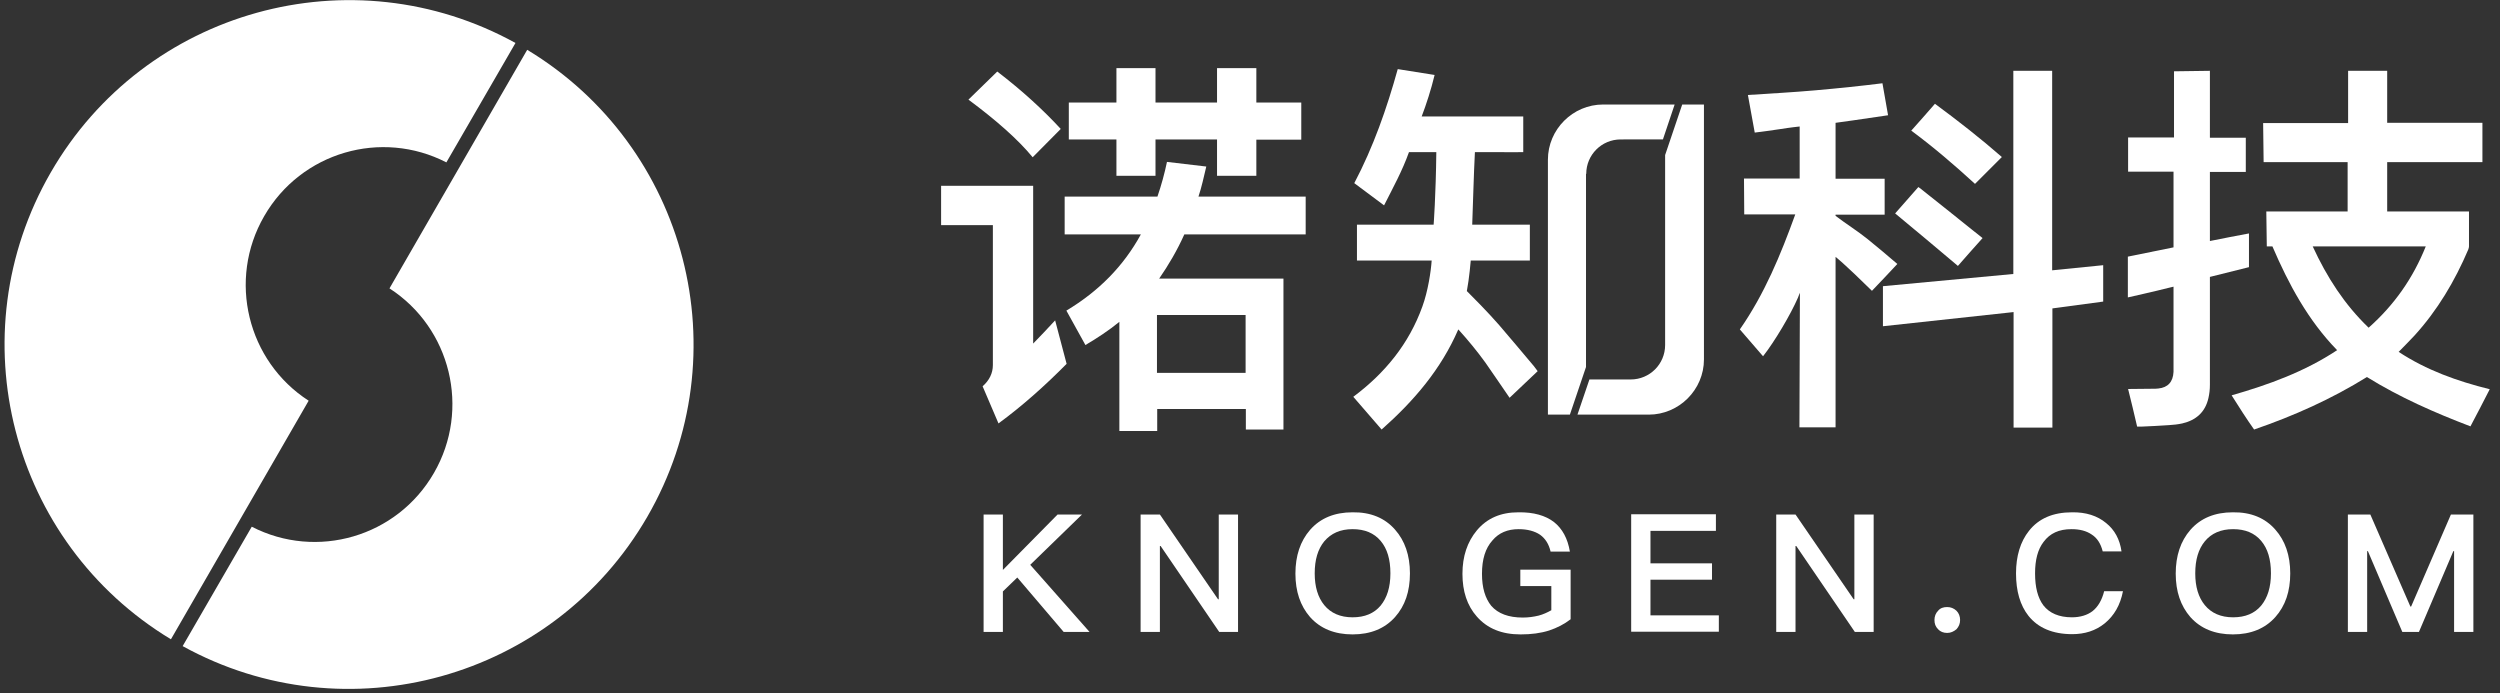 <?xml version="1.0" encoding="utf-8"?>
<!-- Generator: Adobe Illustrator 19.0.0, SVG Export Plug-In . SVG Version: 6.00 Build 0)  -->
<svg version="1.1" id="图层_1" xmlns="http://www.w3.org/2000/svg" xmlns:xlink="http://www.w3.org/1999/xlink" x="0px" y="0px"
	 viewBox="206 255 1023.8 284" style="enable-background:new 206 255 1023.8 284;" xml:space="preserve">
<rect x="206" y="255" width="1023.8" height="284" fill="#333333" stroke="none"/>
<style type="text/css">
	.st0{fill:#FFFFFF;}
</style>
<title>资源 1</title>
<path id="XMLID_99_" class="st0" d="M314.2,343.5c15.1-26.2,48-35.7,74.6-22l28.3-48.9c-67.1-37-151.8-13.7-190.3,53
	S210.4,477.2,276,516.8l56.4-97.7C307.3,402.9,299.1,369.6,314.2,343.5z"/>
<path id="XMLID_98_" class="st0" d="M421.9,275.4l-56.4,97.7c25.1,16.2,33.3,49.5,18.2,75.6c-15.1,26.2-48,35.7-74.6,22l-28.3,48.9
	c67.1,37,151.8,13.6,190.3-53S487.5,315,421.9,275.4z"/>
<path id="XMLID_91_" class="st0" d="M1163.1,398.4c-11.9-12.2-19.9-27.1-26.5-42.5c-0.4,0-2.3,0-2.3,0l-0.2-14.3h33.3v-20.2H1133
	l-0.2-16h34.8V284h16v21.3h39l0,16.1h-39v20.2h33.5c0,0,0,10.3,0,14.3c0,0.5-0.1,0.6-0.3,1.3c-5.5,12.9-12.6,24.9-22.1,35.3
	c-2,2.2-4.2,4.3-6.4,6.6c11.4,7.5,24,12,37.3,15.3c-2.6,5.1-5.2,10.1-7.9,15.2c-14.7-5.6-29-11.9-42.4-20.2
	c-14.5,9-29.9,15.9-46.2,21.5c-3.2-4.5-6.1-9.1-9.2-14C1135.2,412.5,1149.8,407.2,1163.1,398.4z M1153.1,355.9
	c5.8,12.6,13,23.8,22.9,33.3c10.5-9.3,18.2-20.3,23.4-33.3C1183.9,355.9,1168.7,355.9,1153.1,355.9z"/>
<path id="XMLID_90_" class="st0" d="M771.8,430.9c-3.9-4.5-7.7-8.9-11.6-13.4c13-9.7,22.8-21.7,28.3-37c2.3-6.3,3.5-14.4,3.8-18.8
	c-2.5,0-5.1,0-7.6,0c-2.6,0-5.2,0-7.7,0c-2.5,0-5,0-7.5,0c-2.6,0-5.1,0-7.8,0c0-5,0-9.7,0-14.7c10.3,0,31.4,0,31.4,0
	s0.9-11.8,1.1-29.7c-3.7,0-7.5,0-11.2,0c-2.7,7.6-6.5,14.5-10.2,21.8c-4.1-3.1-8.1-6-12.2-9.1c7.8-14.8,13.3-30.5,17.8-46.7
	c5.1,0.8,10,1.6,15.1,2.4c-1.5,6.2-3.4,12-5.3,17c14,0,27.7,0,41.6,0c0,5,0,9.7,0,14.6c-3.3,0.1-6.6,0-9.8,0c-3.3,0-6.6,0-10,0
	c-0.5,9.9-0.7,19-1.1,29.7c8,0,15.6,0,23.6,0c0,5,0,9.7,0,14.7c-8,0-24.2,0-24.2,0s-0.6,7.3-1.6,12.5c2.6,2.6,8.4,8.4,13.2,13.9
	c3.9,4.5,10.5,12.4,14.3,16.9c0.5,0.6,0.9,1.2,1.5,2c-3.8,3.6-7.6,7.2-11.5,10.9c-3.4-4.9-6.6-9.7-9.9-14.4
	c-3.4-4.7-7.1-9.2-11.1-13.6C796.1,406.3,785,419.2,771.8,430.9z"/>
<path id="XMLID_89_" class="st0" d="M943,328.3v-21.5c0,0-3.9,0.4-8.2,1.1c-1.1,0.2-9.1,1.3-10.2,1.4c-0.9-5.2-1.9-10.2-2.8-15.4
	c9.2-0.6,18.4-1.1,27.5-1.9c9.2-0.8,19.7-1.9,27.6-2.9c0.8,4.4,1.5,8.4,2.3,13.1c-9.8,1.5-21.5,3.1-21.5,3.1v22.9h20.1v14.7h-20.1
	c0,0,0,0.3,0,0.5c4.2,3.2,9,6.2,13.1,9.5c4.1,3.3,8.1,6.7,12.2,10.2c-3.5,3.8-6.9,7.3-10.4,11c-11.8-11.6-14.9-13.9-14.9-13.9v69.8
	h-14.8l0.2-55.1c0,0-0.5,1.1-0.8,2c-3,6.9-9.5,17.9-14.3,24c-3.3-3.8-6.4-7.4-9.5-11c10.1-14.5,16.7-30.5,22.7-47.1
	c-7.1,0-20.9,0-20.9,0l-0.1-14.7H943z"/>
<polygon id="XMLID_88_" class="st0" points="1046.5,430.1 1030.6,430.1 1030.6,382.8 977.1,388.6 977.1,372.2 1030.5,367.2 
	1030.5,284 1046.4,284 1046.4,365.7 1067.3,363.6 1067.3,378.5 1046.5,381.3 "/>
<path id="XMLID_87_" class="st0" d="M1096.3,311.4v-27.2l14.7-0.2v27.4h14.7v14h-14.7c0,0,0,18.8,0,28.3c5.4-1.1,10.7-2.1,16-3.1
	c0,4.6,0,9.1,0,13.8c-5.3,1.3-16,4-16,4s0,30,0,44.1c0,2.1-0.2,3.7-0.6,5.5c-1.3,5.8-5.1,9.1-10.7,10.4c-1.8,0.4-3.7,0.6-5.5,0.7
	c-3.7,0.3-7.4,0.4-11.1,0.6c-0.6,0-1.2,0-1.9,0c-1.2-5.2-2.4-10.2-3.7-15.4c0.6,0,7.3-0.1,10.1-0.1c0.8,0,1.6,0,2.3-0.1
	c3.9-0.4,6-2.7,6.2-6.8c0-11.3,0-30.7,0-34.9c-0.8,0.2-1.4,0.3-2.1,0.5c-5,1.3-16.6,3.9-16.6,3.9v-16.7l18.7-3.8v-31h-18.6v-14
	H1096.3z"/>
<path id="XMLID_86_" class="st0" d="M1014.8,330.3c-8.3-7.6-16.9-15-26.1-21.8c3.3-3.7,6.5-7.3,9.7-11c9.5,7,18.7,14.2,27.4,21.8
	C1022.1,323,1018.5,326.6,1014.8,330.3z"/>
<path id="XMLID_85_" class="st0" d="M982.1,342.4c3.1-3.5,6.3-7.1,9.5-10.8c0.6,0.4,1.2,0.8,1.6,1.2c6.8,5.4,13.6,10.8,20.3,16.2
	c1.4,1.1,2.8,2.2,4.4,3.5c-3.4,3.8-6.8,7.6-10.1,11.4C999.3,356.7,990.8,349.6,982.1,342.4z"/>
<g id="XMLID_39_">
	<path id="XMLID_41_" class="st0" d="M894.9,297.8l-7,20.7v77.8c0,7.8-6.3,14.1-14.1,14.1h-16.9l-4.9,14.4h29.2
		c12.4,0,22.6-10.2,22.6-22.6V297.8H894.9z"/>
	<path id="XMLID_40_" class="st0" d="M855.6,326.2c0-7.8,6.3-14.1,14.1-14.1H887l4.8-14.3h-29.3c-12.4,0-22.6,10.2-22.6,22.6v104.4
		h9l6.6-19.5V326.2z"/>
</g>
<g id="XMLID_140_">
	<path id="XMLID_5_" class="st0" d="M629.1,330.9v64.8c2.9-2.9,5.8-6.1,9-9.5l4.7,17.8c-8.9,9-18.2,17.3-27.9,24.4l-6.5-15.2
		c2.7-2.4,4.2-5.3,4.2-8.7v-57.3h-21.2v-16.1H629.1z M640.4,307.8l-11.5,11.6c-6.1-7.4-15-15.2-26.3-23.6l11.8-11.5
		C624.6,292.1,633.3,300.1,640.4,307.8z M731.5,430.9h-15.3v-8.4h-36.3v9h-15.5v-44.7c-4.4,3.6-9,6.6-13.9,9.5l-7.8-14.1
		c13.2-7.9,23.4-18.2,30.5-31.2H642v-15.5h38c1.6-4.7,2.9-9.4,3.9-14.2l16.1,1.9c-1,4.2-1.9,8.4-3.2,12.3h43.9v15.5h-49.7
		c-2.9,6.5-6.5,12.6-10.3,18.1h50.9V430.9z M663.2,297v-14.1h16V297h25.2v-14.1h16.1V297h18.4v15.2h-18.4V327h-16.1v-14.9h-25.2V327
		h-16v-14.9h-19.5V297H663.2z M716.1,407.8V384h-36.3v23.7H716.1z"/>
</g>
<g id="XMLID_43_">
	<path id="XMLID_27_" class="st0" d="M649.1,465.7l-21.2,20.6l24.3,27.5h-10.6l-19-22.3l-5.9,5.7v16.6h-7.9v-48.1h7.9v22.7
		l22.4-22.7H649.1z"/>
	<path id="XMLID_29_" class="st0" d="M681,465.7l23.8,34.7h0.3v-34.7h7.9v48.1h-7.7l-24-35.2H681v35.2h-7.9v-48.1H681z"/>
	<path id="XMLID_31_" class="st0" d="M777.3,471.9c4,4.5,6.1,10.5,6.1,17.9c0,7.4-2,13.3-6.1,17.9c-4.2,4.7-10,7.1-17.4,7.1
		c-7.4,0-13.2-2.4-17.4-7.1c-4-4.6-6-10.5-6-17.8c0-7.3,2-13.3,6-17.9c4.2-4.8,10-7.2,17.4-7.2C767.3,464.7,773.1,467.1,777.3,471.9
		z M748.3,476.7c-2.6,3.2-3.9,7.5-3.9,13.1c0,5.5,1.3,9.8,3.9,13c2.7,3.3,6.6,5,11.6,5c5,0,8.8-1.6,11.5-4.8c2.6-3.2,4-7.5,4-13.2
		c0-5.7-1.3-10.1-4-13.3c-2.7-3.2-6.5-4.8-11.5-4.8C754.9,471.7,751.1,473.4,748.3,476.7z"/>
	<path id="XMLID_34_" class="st0" d="M842.4,468.8c3.4,2.7,5.6,6.7,6.5,12.1H841c-0.7-3.1-2.2-5.4-4.3-6.9c-2.2-1.5-5.2-2.3-8.8-2.3
		c-4.5,0-8.1,1.5-10.7,4.6c-2.9,3.2-4.3,7.7-4.3,13.7c0,5.7,1.3,10,3.8,13.1c2.8,3.2,7.1,4.8,12.9,4.8c2.3,0,4.4-0.3,6.5-0.8
		c1.9-0.5,3.6-1.3,5.2-2.2v-9.9h-12.7v-6.7h20.6v20.3c-2.6,2-5.5,3.5-8.8,4.6c-3.5,1.1-7.3,1.6-11.7,1.6c-7.7,0-13.6-2.4-17.9-7.3
		c-4-4.5-5.9-10.4-5.9-17.5c0-7.2,2-13.1,5.9-17.8c4.2-5,9.8-7.4,17-7.4C834,464.7,838.9,466.1,842.4,468.8z"/>
	<path id="XMLID_36_" class="st0" d="M908.7,465.7v6.7h-26.8v13.3h25.2v6.7h-25.2V507h28v6.7H874v-48.1H908.7z"/>
	<path id="XMLID_38_" class="st0" d="M941.3,465.7l23.8,34.7h0.3v-34.7h7.9v48.1h-7.7l-24-35.2h-0.3v35.2h-7.9v-48.1H941.3z"/>
	<path id="XMLID_94_" class="st0" d="M1007.2,505.1c1,1,1.5,2.3,1.5,3.8c0,1.5-0.5,2.7-1.5,3.8c-1.1,0.9-2.3,1.5-3.8,1.5
		c-1.5,0-2.8-0.5-3.7-1.5c-1.1-1.1-1.5-2.3-1.5-3.8c0-1.5,0.5-2.8,1.5-3.8c0.9-1.1,2.2-1.5,3.7-1.5
		C1004.9,503.6,1006.1,504.1,1007.2,505.1z"/>
	<path id="XMLID_96_" class="st0" d="M1068.5,469.2c3.5,2.8,5.6,6.7,6.3,11.6h-7.7c-0.8-3.2-2.3-5.5-4.5-6.9
		c-2.2-1.5-4.9-2.2-8.3-2.2c-5.1,0-8.8,1.7-11.4,5.2c-2.4,3.1-3.5,7.4-3.5,12.9c0,5.7,1.1,10,3.4,13.1c2.5,3.2,6.4,4.9,11.7,4.9
		c3.4,0,6.3-0.9,8.4-2.5c2.3-1.8,3.9-4.6,4.8-8.2h7.7c-1.1,5.7-3.6,10-7.5,13.2c-3.7,3-8.2,4.4-13.3,4.4c-8,0-14-2.6-17.9-7.5
		c-3.4-4.3-5.1-10.1-5.1-17.4c0-7.1,1.8-13,5.3-17.4c4-5.1,9.9-7.6,17.6-7.6C1060.2,464.7,1064.9,466.2,1068.5,469.2z"/>
	<path id="XMLID_145_" class="st0" d="M1137.8,471.9c4,4.5,6.1,10.5,6.1,17.9c0,7.4-2,13.3-6.1,17.9c-4.2,4.7-10,7.1-17.4,7.1
		c-7.4,0-13.2-2.4-17.4-7.1c-4-4.6-6-10.5-6-17.8c0-7.3,2-13.3,6-17.9c4.2-4.8,10-7.2,17.4-7.2
		C1127.8,464.7,1133.6,467.1,1137.8,471.9z M1108.9,476.7c-2.6,3.2-3.9,7.5-3.9,13.1c0,5.5,1.3,9.8,3.9,13c2.7,3.3,6.6,5,11.6,5
		c5,0,8.8-1.6,11.5-4.8c2.6-3.2,4-7.5,4-13.2c0-5.7-1.3-10.1-4-13.3c-2.7-3.2-6.5-4.8-11.5-4.8
		C1115.5,471.7,1111.6,473.4,1108.9,476.7z"/>
	<path id="XMLID_148_" class="st0" d="M1176.7,465.7l16.4,37.7h0.3l16.3-37.7h9.2v48.1h-7.9v-33.1h-0.3l-14.1,33.1h-6.8l-14.1-33.1
		h-0.3v33.1h-7.9v-48.1H1176.7z"/>
</g>
</svg>
